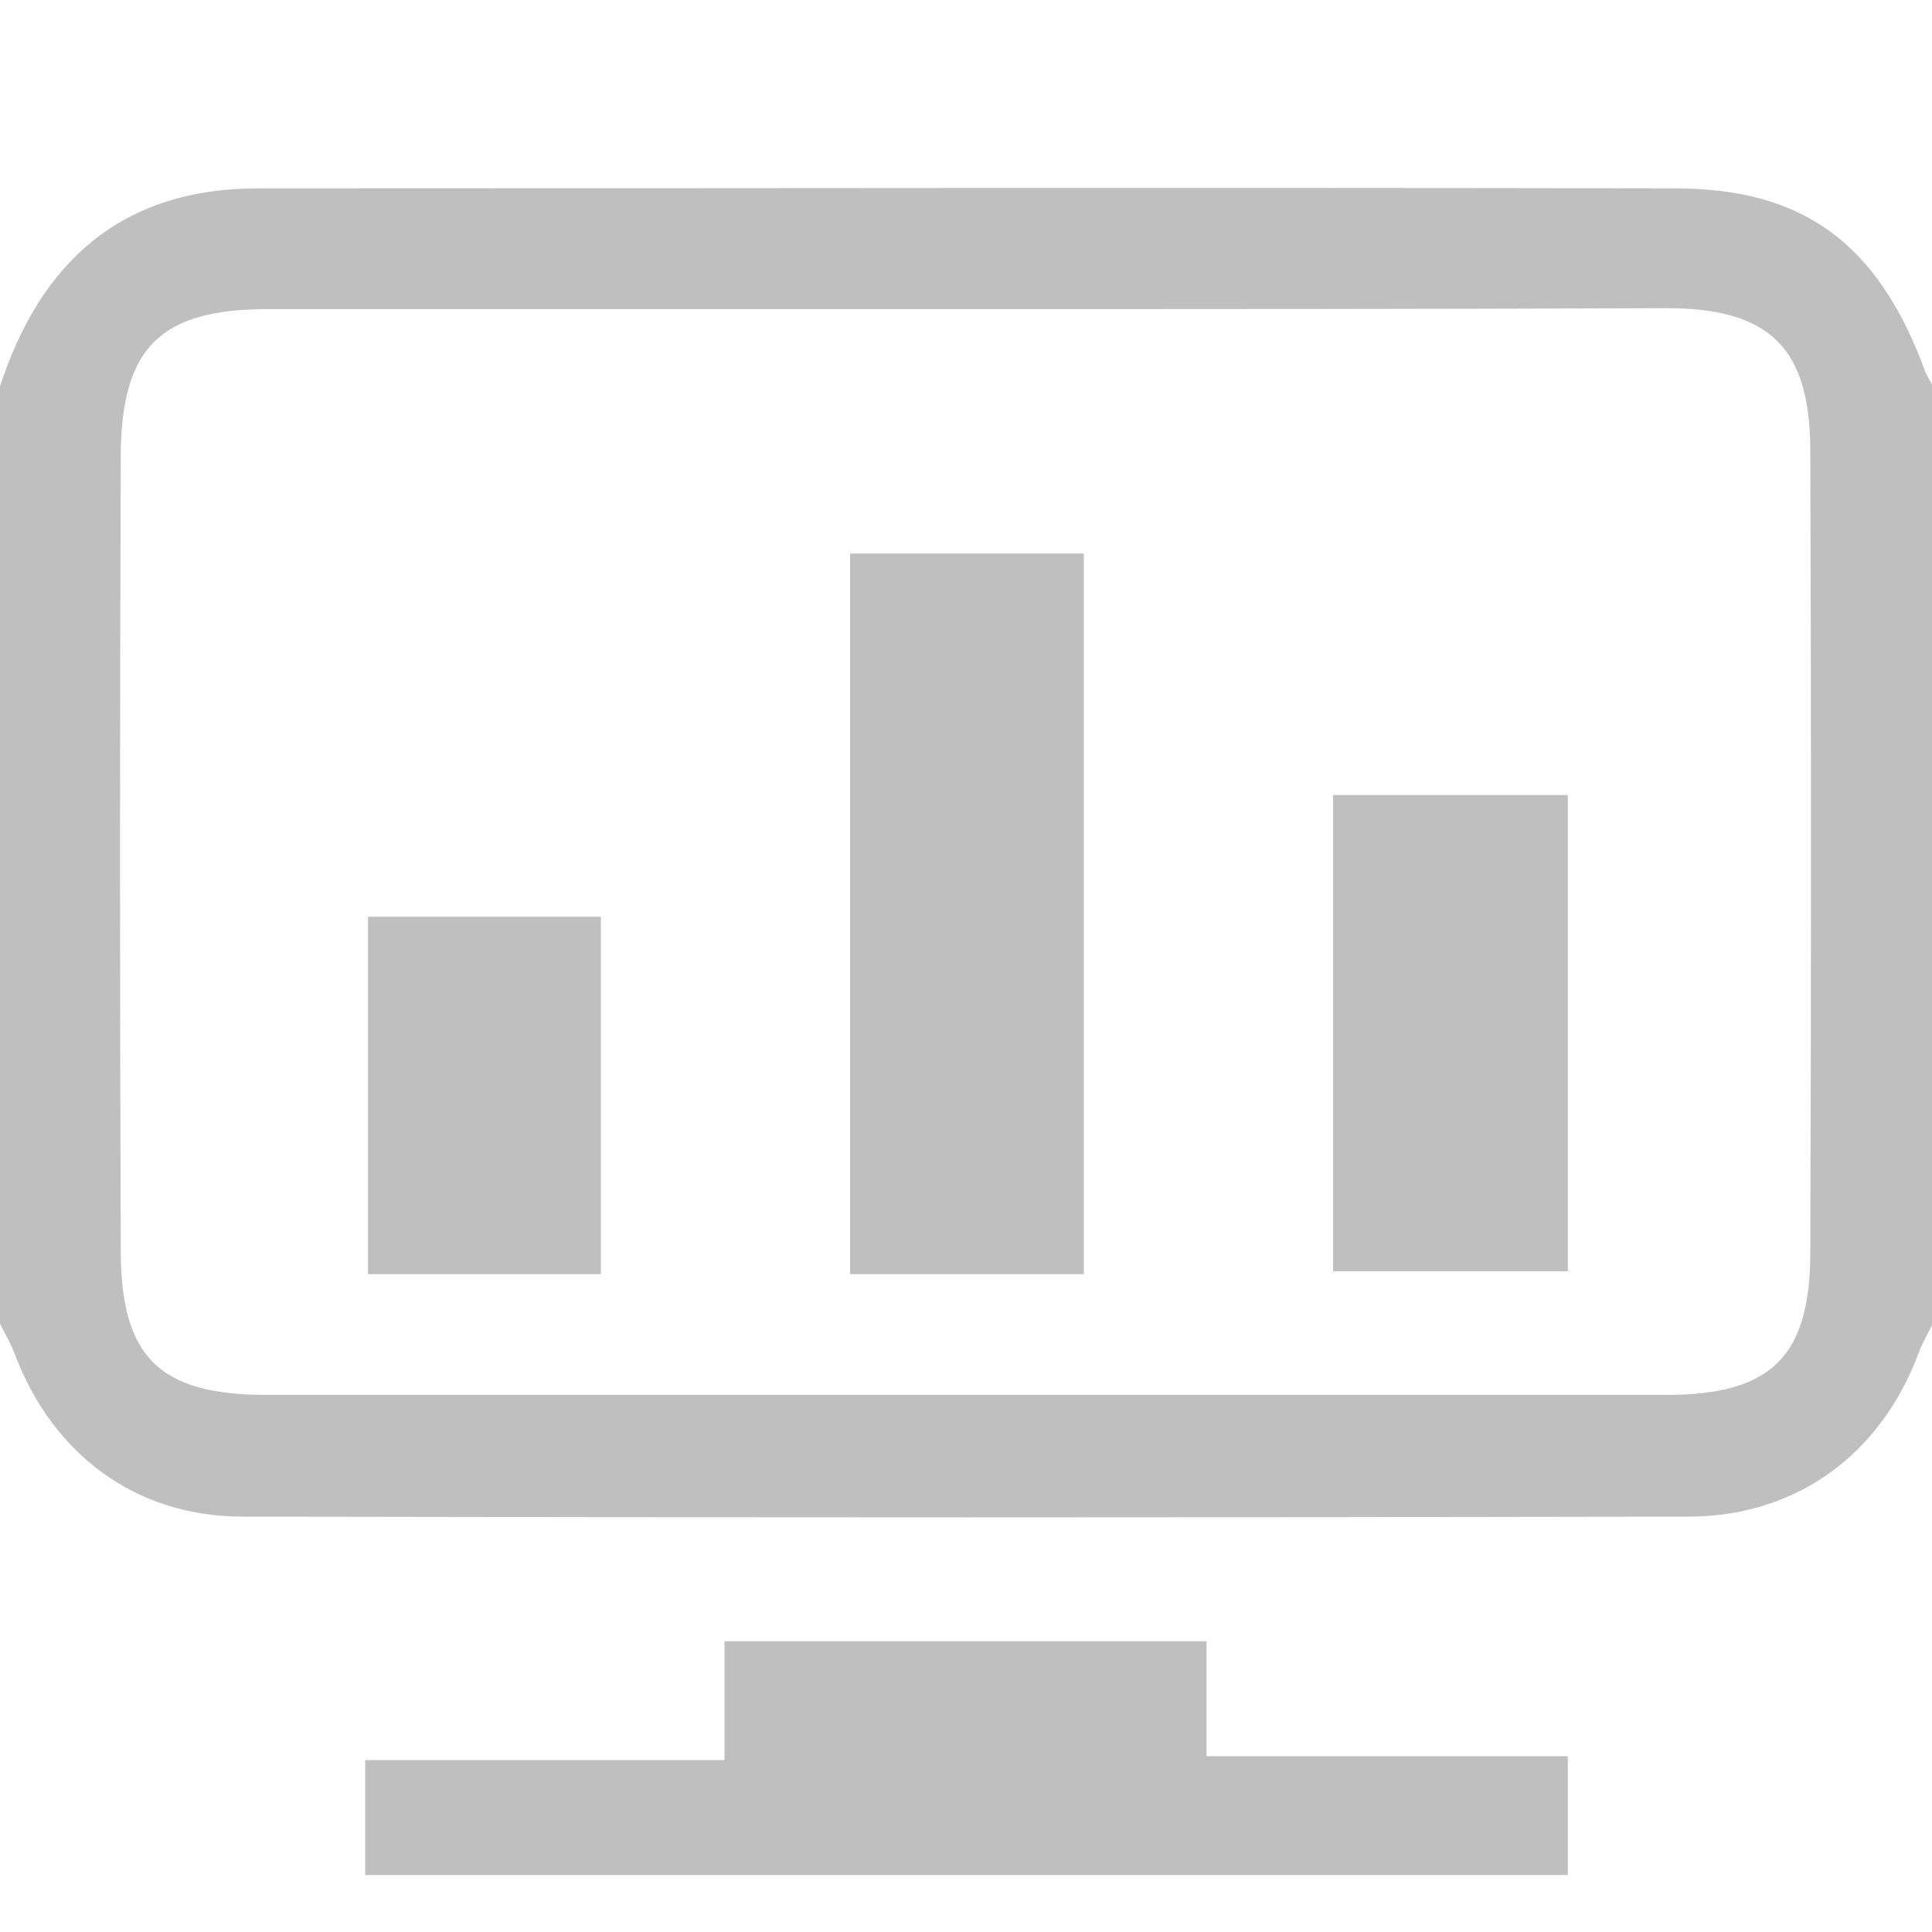 <svg t="1586278494370" class="icon" viewBox="0 0 1024 1024" version="1.1" xmlns="http://www.w3.org/2000/svg" p-id="12243" width="200" height="200"><path d="M1024.512 701.44c-2.56 5.12-5.632 10.24-7.68 15.872-19.968 53.248-64 86.016-120.832 86.528-256 0.512-511.488 0.512-767.488 0-56.832 0-100.864-33.28-120.832-86.528-2.048-5.632-5.12-10.24-7.68-15.872v-496.64c21.504-66.048 64.512-104.96 136.704-104.96 250.368 0 500.736-0.512 751.104 0 68.608 0 107.52 29.696 132.096 95.744 1.024 3.072 3.072 6.144 4.608 9.216v496.64z m-511.488-537.6h-371.2c-56.832 0-77.312 20.48-77.824 76.8-0.512 140.8-0.512 281.6 0 421.888 0 56.832 20.48 76.8 77.312 76.8h741.888c55.808 0 76.288-20.48 76.288-75.776 0.512-141.312 0.512-283.136 0-424.448 0-54.784-21.504-75.776-76.288-75.776-122.88 0.512-246.272 0.512-370.176 0.512zM193.536 993.792v-60.928h190.464v-62.976h255.488v60.928h191.488v62.976h-637.44z" fill="#bfbfbf" p-id="12244"></path><path d="M574.464 675.328h-123.904v-381.952h123.904v381.952zM830.976 421.376v252.416h-124.416v-252.416h124.416zM318.464 675.328H195.072v-189.44h123.392v189.44z" fill="#bfbfbf" p-id="12245"></path></svg>